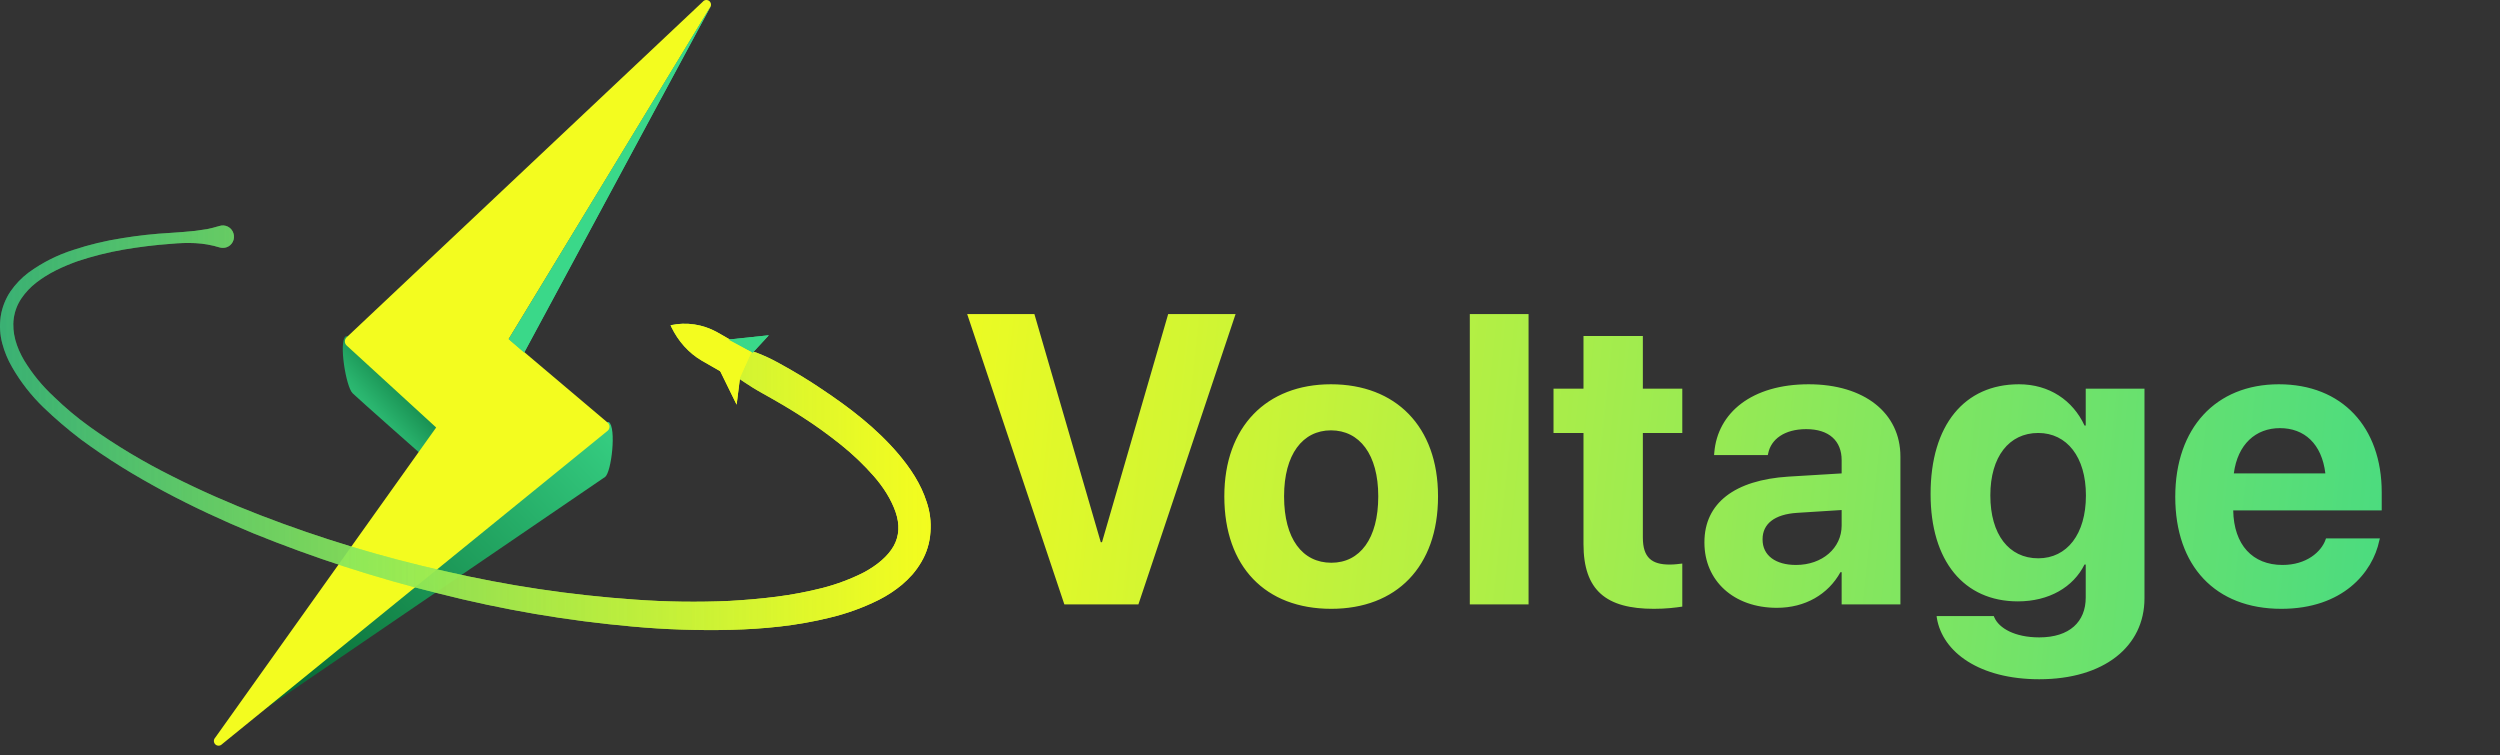 <svg width="182" height="55" viewBox="0 0 182 55" fill="none" xmlns="http://www.w3.org/2000/svg">
<rect x="0" y="0" width="182" height="55" fill="#333333" stroke="none"/>
<path d="M25.157 24.495C24.655 24.884 25.183 28.158 25.669 28.628C26.154 29.098 30.515 32.946 30.515 32.946L31.777 31.115C31.777 31.115 25.821 24.009 25.157 24.495Z" fill="url(#paint0_linear_4176_12386)"/>
<path d="M15.992 53.866L44.044 34.726C44.515 34.406 44.889 31.109 44.32 30.725C43.752 30.341 15.992 53.866 15.992 53.866Z" fill="url(#paint1_linear_4176_12386)"/>
<path d="M51.762 0.421L37.033 24.695L38.157 25.67L51.762 0.421Z" fill="url(#paint2_linear_4176_12386)"/>
<path d="M51.158 0.13L25.229 24.563C25.19 24.601 25.159 24.646 25.138 24.696C25.117 24.746 25.106 24.8 25.106 24.854C25.106 24.909 25.117 24.963 25.138 25.013C25.159 25.063 25.19 25.108 25.229 25.146L31.751 31.121L15.663 53.708C15.632 53.741 15.608 53.78 15.592 53.822C15.577 53.864 15.569 53.909 15.571 53.954C15.574 54.045 15.613 54.132 15.679 54.194C15.745 54.256 15.833 54.289 15.924 54.286C16.014 54.283 16.1 54.244 16.162 54.178L44.233 31.363C44.276 31.327 44.312 31.281 44.336 31.23C44.36 31.178 44.373 31.121 44.373 31.064C44.373 31.007 44.36 30.95 44.336 30.898C44.312 30.847 44.276 30.801 44.233 30.764L37.034 24.676L51.689 0.551C51.717 0.516 51.737 0.475 51.749 0.432C51.761 0.389 51.764 0.344 51.759 0.3C51.754 0.256 51.74 0.213 51.718 0.174C51.697 0.135 51.668 0.101 51.633 0.073C51.598 0.045 51.558 0.025 51.515 0.013C51.472 0.001 51.428 -0.003 51.383 0.002C51.339 0.008 51.297 0.022 51.258 0.043C51.219 0.065 51.185 0.095 51.158 0.13Z" fill="#F3FC1F"/>
<path d="M53.297 25.204C53.602 25.252 53.904 25.317 54.202 25.399L55.074 25.674C55.635 25.888 56.181 26.143 56.705 26.436C57.771 27.019 58.805 27.635 59.806 28.316C61.825 29.661 63.795 31.152 65.443 33.097C66.266 34.086 67.025 35.188 67.462 36.549C67.701 37.252 67.795 37.997 67.736 38.737C67.689 39.504 67.462 40.248 67.074 40.909C66.886 41.231 66.67 41.535 66.428 41.817C66.191 42.082 65.938 42.331 65.669 42.562C65.151 42.991 64.588 43.361 63.989 43.664C62.853 44.232 61.655 44.667 60.42 44.961C58.013 45.561 55.591 45.788 53.201 45.852C50.802 45.909 48.403 45.828 46.014 45.609C41.274 45.185 36.575 44.383 31.963 43.211C27.352 42.073 22.829 40.605 18.428 38.819C16.232 37.911 14.068 36.906 11.968 35.788C10.918 35.22 9.885 34.637 8.867 34.005C7.85 33.373 6.865 32.708 5.896 31.995C4.936 31.265 4.02 30.481 3.15 29.645C2.266 28.788 1.505 27.811 0.889 26.744C0.569 26.196 0.324 25.607 0.162 24.994C-0.005 24.359 -0.043 23.698 0.049 23.049C0.149 22.393 0.391 21.768 0.76 21.217C1.125 20.689 1.572 20.224 2.084 19.84C3.081 19.114 4.188 18.556 5.363 18.186C6.506 17.81 7.678 17.528 8.867 17.343C10.044 17.149 11.23 17.019 12.421 16.954L13.309 16.89L14.197 16.809L15.085 16.679C15.376 16.614 15.667 16.549 15.974 16.452C16.177 16.386 16.398 16.403 16.589 16.5C16.78 16.597 16.924 16.767 16.991 16.971C17.026 17.073 17.041 17.181 17.034 17.289C17.027 17.397 16.998 17.502 16.95 17.599C16.902 17.695 16.835 17.781 16.753 17.852C16.672 17.922 16.577 17.975 16.474 18.008C16.311 18.056 16.137 18.056 15.974 18.008C15.402 17.834 14.81 17.73 14.213 17.7C13.631 17.676 13.049 17.692 12.469 17.749C11.306 17.83 10.143 17.976 8.997 18.17C7.863 18.369 6.746 18.65 5.653 19.013C4.571 19.402 3.522 19.888 2.649 20.569C2.223 20.896 1.852 21.29 1.551 21.736C1.261 22.168 1.073 22.662 1.002 23.178C0.857 24.215 1.196 25.285 1.761 26.241C2.353 27.212 3.076 28.096 3.909 28.867C4.736 29.672 5.621 30.415 6.558 31.087C8.454 32.436 10.452 33.633 12.534 34.669C14.617 35.723 16.765 36.663 18.945 37.506C23.308 39.191 27.788 40.551 32.35 41.574C36.897 42.628 41.52 43.322 46.175 43.648C48.486 43.818 50.805 43.851 53.12 43.746C54.267 43.681 55.413 43.584 56.544 43.438C57.664 43.294 58.775 43.083 59.871 42.806C60.927 42.535 61.951 42.149 62.923 41.655C63.844 41.152 64.635 40.504 65.055 39.758C65.475 39.013 65.507 38.17 65.2 37.279C64.894 36.387 64.328 35.48 63.618 34.669C62.889 33.839 62.089 33.074 61.227 32.384C60.341 31.673 59.42 31.007 58.466 30.391C57.497 29.759 56.511 29.191 55.494 28.624C54.993 28.348 54.509 28.041 54.024 27.716L53.314 27.198C53.073 27.021 52.846 26.826 52.635 26.614H52.619C52.544 26.539 52.483 26.449 52.442 26.351C52.401 26.252 52.38 26.146 52.38 26.039C52.38 25.932 52.401 25.826 52.442 25.727C52.483 25.628 52.544 25.539 52.619 25.463C52.705 25.371 52.811 25.3 52.928 25.255C53.046 25.21 53.172 25.192 53.297 25.204Z" fill="url(#paint3_linear_4176_12386)"/>
<path d="M53.297 25.204C53.602 25.252 53.904 25.317 54.202 25.399L55.074 25.674C55.635 25.888 56.181 26.143 56.705 26.436C57.771 27.019 58.805 27.635 59.806 28.316C61.825 29.661 63.795 31.152 65.443 33.097C66.266 34.086 67.025 35.188 67.462 36.549C67.701 37.252 67.795 37.997 67.736 38.737C67.689 39.504 67.462 40.248 67.074 40.909C66.886 41.231 66.67 41.535 66.428 41.817C66.191 42.082 65.938 42.331 65.669 42.562C65.151 42.991 64.588 43.361 63.989 43.664C62.853 44.232 61.655 44.667 60.42 44.961C58.013 45.561 55.591 45.788 53.201 45.852C50.802 45.909 48.403 45.828 46.014 45.609C41.274 45.185 36.575 44.383 31.963 43.211C27.352 42.073 22.829 40.605 18.428 38.819C16.232 37.911 14.068 36.906 11.968 35.788C10.918 35.22 9.885 34.637 8.867 34.005C7.85 33.373 6.865 32.708 5.896 31.995C4.936 31.265 4.02 30.481 3.15 29.645C2.266 28.788 1.505 27.811 0.889 26.744C0.569 26.196 0.324 25.607 0.162 24.994C-0.005 24.359 -0.043 23.698 0.049 23.049C0.149 22.393 0.391 21.768 0.76 21.217C1.125 20.689 1.572 20.224 2.084 19.84C3.081 19.114 4.188 18.556 5.363 18.186C6.506 17.81 7.678 17.528 8.867 17.343C10.044 17.149 11.23 17.019 12.421 16.954L13.309 16.89L14.197 16.809L15.085 16.679C15.376 16.614 15.667 16.549 15.974 16.452C16.177 16.386 16.398 16.403 16.589 16.5C16.78 16.597 16.924 16.767 16.991 16.971C17.026 17.073 17.041 17.181 17.034 17.289C17.027 17.397 16.998 17.502 16.95 17.599C16.902 17.695 16.835 17.781 16.753 17.852C16.672 17.922 16.577 17.975 16.474 18.008C16.311 18.056 16.137 18.056 15.974 18.008C15.402 17.834 14.81 17.73 14.213 17.7C13.631 17.676 13.049 17.692 12.469 17.749C11.306 17.83 10.143 17.976 8.997 18.17C7.863 18.369 6.746 18.65 5.653 19.013C4.571 19.402 3.522 19.888 2.649 20.569C2.223 20.896 1.852 21.29 1.551 21.736C1.261 22.168 1.073 22.662 1.002 23.178C0.857 24.215 1.196 25.285 1.761 26.241C2.353 27.212 3.076 28.096 3.909 28.867C4.736 29.672 5.621 30.415 6.558 31.087C8.454 32.436 10.452 33.633 12.534 34.669C14.617 35.723 16.765 36.663 18.945 37.506C23.308 39.191 27.788 40.551 32.35 41.574C36.897 42.628 41.52 43.322 46.175 43.648C48.486 43.818 50.805 43.851 53.12 43.746C54.267 43.681 55.413 43.584 56.544 43.438C57.664 43.294 58.775 43.083 59.871 42.806C60.927 42.535 61.951 42.149 62.923 41.655C63.844 41.152 64.635 40.504 65.055 39.758C65.475 39.013 65.507 38.17 65.2 37.279C64.894 36.387 64.328 35.48 63.618 34.669C62.889 33.839 62.089 33.074 61.227 32.384C60.341 31.673 59.42 31.007 58.466 30.391C57.497 29.759 56.511 29.191 55.494 28.624C54.993 28.348 54.509 28.041 54.024 27.716L53.314 27.198C53.073 27.021 52.846 26.826 52.635 26.614H52.619C52.544 26.539 52.483 26.449 52.442 26.351C52.401 26.252 52.38 26.146 52.38 26.039C52.38 25.932 52.401 25.826 52.442 25.727C52.483 25.628 52.544 25.539 52.619 25.463C52.705 25.371 52.811 25.3 52.928 25.255C53.046 25.21 53.172 25.192 53.297 25.204Z" fill="url(#paint4_linear_4176_12386)"/>
<path d="M54.708 25.622L53.739 27.774L51.077 26.247C50.147 25.701 49.381 24.855 48.878 23.817L48.816 23.678C49.963 23.426 51.151 23.603 52.2 24.181L54.708 25.622Z" fill="url(#paint5_linear_4176_12386)"/>
<path d="M54.804 25.67L55.97 24.408L53.024 24.719L54.804 25.67Z" fill="url(#paint6_linear_4176_12386)"/>
<path d="M52.182 26.512L53.866 27.549L53.627 29.458" fill="url(#paint7_linear_4176_12386)"/>
<path d="M54.708 25.622L53.739 27.774L51.077 26.247C50.147 25.701 49.381 24.855 48.878 23.817L48.816 23.678C49.963 23.426 51.151 23.603 52.2 24.181L54.708 25.622Z" fill="url(#paint8_linear_4176_12386)"/>
<path d="M54.804 25.67L55.97 24.408L53.024 24.719L54.804 25.67Z" fill="url(#paint9_linear_4176_12386)"/>
<path d="M52.182 26.512L53.866 27.549L53.627 29.458" fill="url(#paint10_linear_4176_12386)"/>
<path d="M51.762 0.421L37.033 24.695L38.157 25.67L51.762 0.421Z" fill="url(#paint11_linear_4176_12386)"/>
<path d="M77.485 44H82.876L89.951 22.862H85.044L80.225 39.474H80.137L75.303 22.862H70.41L77.485 44ZM96.909 44.322C101.655 44.322 104.688 41.275 104.688 36.148V36.119C104.688 31.036 101.597 27.975 96.894 27.975C92.207 27.975 89.131 31.065 89.131 36.119V36.148C89.131 41.261 92.134 44.322 96.909 44.322ZM96.924 40.968C94.814 40.968 93.481 39.225 93.481 36.148V36.119C93.481 33.087 94.829 31.329 96.894 31.329C98.975 31.329 100.337 33.087 100.337 36.119V36.148C100.337 39.21 99.004 40.968 96.924 40.968ZM107.002 44H111.279V22.862H107.002V44ZM120.405 44.322C121.299 44.322 121.987 44.234 122.471 44.161V41.026C122.207 41.056 121.929 41.1 121.548 41.1C120.259 41.1 119.6 40.602 119.6 39.137V31.52H122.471V28.297H119.6V24.459H115.278V28.297H113.096V31.52H115.278V39.605C115.278 42.975 116.919 44.322 120.405 44.322ZM129.355 44.249C131.421 44.249 133.091 43.268 133.984 41.656H134.072V44H138.35V33.233C138.35 30.069 135.728 27.975 131.67 27.975C127.524 27.975 125.034 30.055 124.8 32.955L124.785 33.131H128.696L128.726 32.999C128.931 31.988 129.897 31.241 131.494 31.241C133.164 31.241 134.072 32.105 134.072 33.497V34.464L130.19 34.698C126.294 34.947 124.082 36.617 124.082 39.474V39.503C124.082 42.272 126.206 44.249 129.355 44.249ZM128.315 39.283V39.254C128.315 38.141 129.18 37.438 130.835 37.335L134.072 37.13V38.258C134.072 39.898 132.666 41.129 130.747 41.129C129.268 41.129 128.315 40.44 128.315 39.283ZM148.457 49.449C153.174 49.449 156.118 47.062 156.118 43.56V28.297H151.841V30.977H151.753C150.903 29.146 149.189 27.975 146.978 27.975C143.008 27.975 140.547 30.948 140.547 35.958V35.973C140.547 40.851 142.979 43.78 146.904 43.78C149.175 43.78 150.933 42.74 151.753 41.1H151.841V43.502C151.841 45.26 150.669 46.402 148.457 46.402C146.67 46.402 145.527 45.728 145.19 44.952L145.146 44.85H140.986L141.001 44.981C141.411 47.501 144.136 49.449 148.457 49.449ZM148.384 40.645C146.245 40.645 144.897 38.902 144.897 36.075V36.06C144.897 33.248 146.26 31.52 148.384 31.52C150.464 31.52 151.855 33.263 151.855 36.06V36.075C151.855 38.888 150.479 40.645 148.384 40.645ZM166.079 44.322C170.562 44.322 172.729 41.671 173.213 39.356L173.257 39.195H169.331L169.302 39.283C168.994 40.162 167.925 41.129 166.167 41.129C163.984 41.129 162.622 39.664 162.578 37.159H173.389V35.841C173.389 31.095 170.503 27.975 165.903 27.975C161.304 27.975 158.359 31.168 158.359 36.163V36.178C158.359 41.202 161.274 44.322 166.079 44.322ZM165.977 31.168C167.749 31.168 169.023 32.296 169.287 34.464H162.622C162.9 32.34 164.219 31.168 165.977 31.168Z" fill="url(#paint12_linear_4176_12386)"/>
<defs>
<linearGradient id="paint0_linear_4176_12386" x1="24.304" y1="31.655" x2="31.029" y2="25.581" gradientUnits="userSpaceOnUse">
<stop stop-color="#3AD889"/>
<stop offset="0.15" stop-color="#35CE81"/>
<stop offset="0.4" stop-color="#29B36D"/>
<stop offset="0.71" stop-color="#15884C"/>
<stop offset="1" stop-color="#005B29"/>
</linearGradient>
<linearGradient id="paint1_linear_4176_12386" x1="46.519" y1="29.001" x2="17.951" y2="56.317" gradientUnits="userSpaceOnUse">
<stop stop-color="#3AD889"/>
<stop offset="0.36" stop-color="#23A763"/>
<stop offset="0.79" stop-color="#0A7039"/>
<stop offset="1" stop-color="#005B29"/>
</linearGradient>
<linearGradient id="paint2_linear_4176_12386" x1="3398.03" y1="2029.73" x2="4748.08" y2="2029.73" gradientUnits="userSpaceOnUse">
<stop stop-color="#3AD889"/>
<stop offset="0.36" stop-color="#23A763"/>
<stop offset="0.79" stop-color="#0A7039"/>
<stop offset="1" stop-color="#005B29"/>
</linearGradient>
<linearGradient id="paint3_linear_4176_12386" x1="-0.771" y1="31.144" x2="67.833" y2="31.144" gradientUnits="userSpaceOnUse">
<stop stop-color="#3AD889" stop-opacity="0.5"/>
<stop offset="0.21" stop-color="#65E070" stop-opacity="0.62"/>
<stop offset="0.6" stop-color="#B1EF45" stop-opacity="0.82"/>
<stop offset="0.87" stop-color="#E1F82A" stop-opacity="0.95"/>
<stop offset="1" stop-color="#F3FC1F"/>
</linearGradient>
<linearGradient id="paint4_linear_4176_12386" x1="-0.771" y1="31.144" x2="67.833" y2="31.144" gradientUnits="userSpaceOnUse">
<stop stop-color="#3AD889" stop-opacity="0.5"/>
<stop offset="0.21" stop-color="#65E070" stop-opacity="0.62"/>
<stop offset="0.6" stop-color="#B1EF45" stop-opacity="0.82"/>
<stop offset="0.87" stop-color="#E1F82A" stop-opacity="0.95"/>
<stop offset="1" stop-color="#F3FC1F"/>
</linearGradient>
<linearGradient id="paint5_linear_4176_12386" x1="45.207" y1="24.493" x2="52.868" y2="27.987" gradientUnits="userSpaceOnUse">
<stop stop-color="#3AD889"/>
<stop offset="0.1" stop-color="#4FDC7D"/>
<stop offset="0.54" stop-color="#A7ED4B"/>
<stop offset="0.85" stop-color="#DEF82B"/>
<stop offset="1" stop-color="#F3FC1F"/>
</linearGradient>
<linearGradient id="paint6_linear_4176_12386" x1="1046.9" y1="212.871" x2="1046.86" y2="226.102" gradientUnits="userSpaceOnUse">
<stop stop-color="#3AD889"/>
<stop offset="0.1" stop-color="#4FDC7D"/>
<stop offset="0.54" stop-color="#A7ED4B"/>
<stop offset="0.85" stop-color="#DEF82B"/>
<stop offset="1" stop-color="#F3FC1F"/>
</linearGradient>
<linearGradient id="paint7_linear_4176_12386" x1="286.342" y1="2645.88" x2="309.191" y2="2631.52" gradientUnits="userSpaceOnUse">
<stop stop-color="#3AD889"/>
<stop offset="0.1" stop-color="#4FDC7D"/>
<stop offset="0.54" stop-color="#A7ED4B"/>
<stop offset="0.85" stop-color="#DEF82B"/>
<stop offset="1" stop-color="#F3FC1F"/>
</linearGradient>
<linearGradient id="paint8_linear_4176_12386" x1="14402.1" y1="-10781.6" x2="14400.4" y2="-10485.5" gradientUnits="userSpaceOnUse">
<stop stop-color="#3AD889"/>
<stop offset="0.1" stop-color="#4FDC7D"/>
<stop offset="0.54" stop-color="#A7ED4B"/>
<stop offset="0.85" stop-color="#DEF82B"/>
<stop offset="1" stop-color="#F3FC1F"/>
</linearGradient>
<linearGradient id="paint9_linear_4176_12386" x1="1047.2" y1="212.871" x2="1047.15" y2="226.102" gradientUnits="userSpaceOnUse">
<stop stop-color="#3AD889"/>
<stop offset="0.1" stop-color="#4FDC7D"/>
<stop offset="0.54" stop-color="#A7ED4B"/>
<stop offset="0.85" stop-color="#DEF82B"/>
<stop offset="1" stop-color="#F3FC1F"/>
</linearGradient>
<linearGradient id="paint10_linear_4176_12386" x1="286.551" y1="2645.86" x2="309.4" y2="2631.49" gradientUnits="userSpaceOnUse">
<stop stop-color="#3AD889"/>
<stop offset="0.1" stop-color="#4FDC7D"/>
<stop offset="0.54" stop-color="#A7ED4B"/>
<stop offset="0.85" stop-color="#DEF82B"/>
<stop offset="1" stop-color="#F3FC1F"/>
</linearGradient>
<linearGradient id="paint11_linear_4176_12386" x1="3409.22" y1="2029.73" x2="4759.27" y2="2029.73" gradientUnits="userSpaceOnUse">
<stop stop-color="#3AD889"/>
<stop offset="0.36" stop-color="#23A763"/>
<stop offset="0.79" stop-color="#0A7039"/>
<stop offset="1" stop-color="#005B29"/>
</linearGradient>
<linearGradient id="paint12_linear_4176_12386" x1="65.8" y1="18.857" x2="185.777" y2="31.552" gradientUnits="userSpaceOnUse">
<stop stop-color="#F3FC1F"/>
<stop offset="1" stop-color="#3AD889"/>
</linearGradient>
</defs>
</svg>
